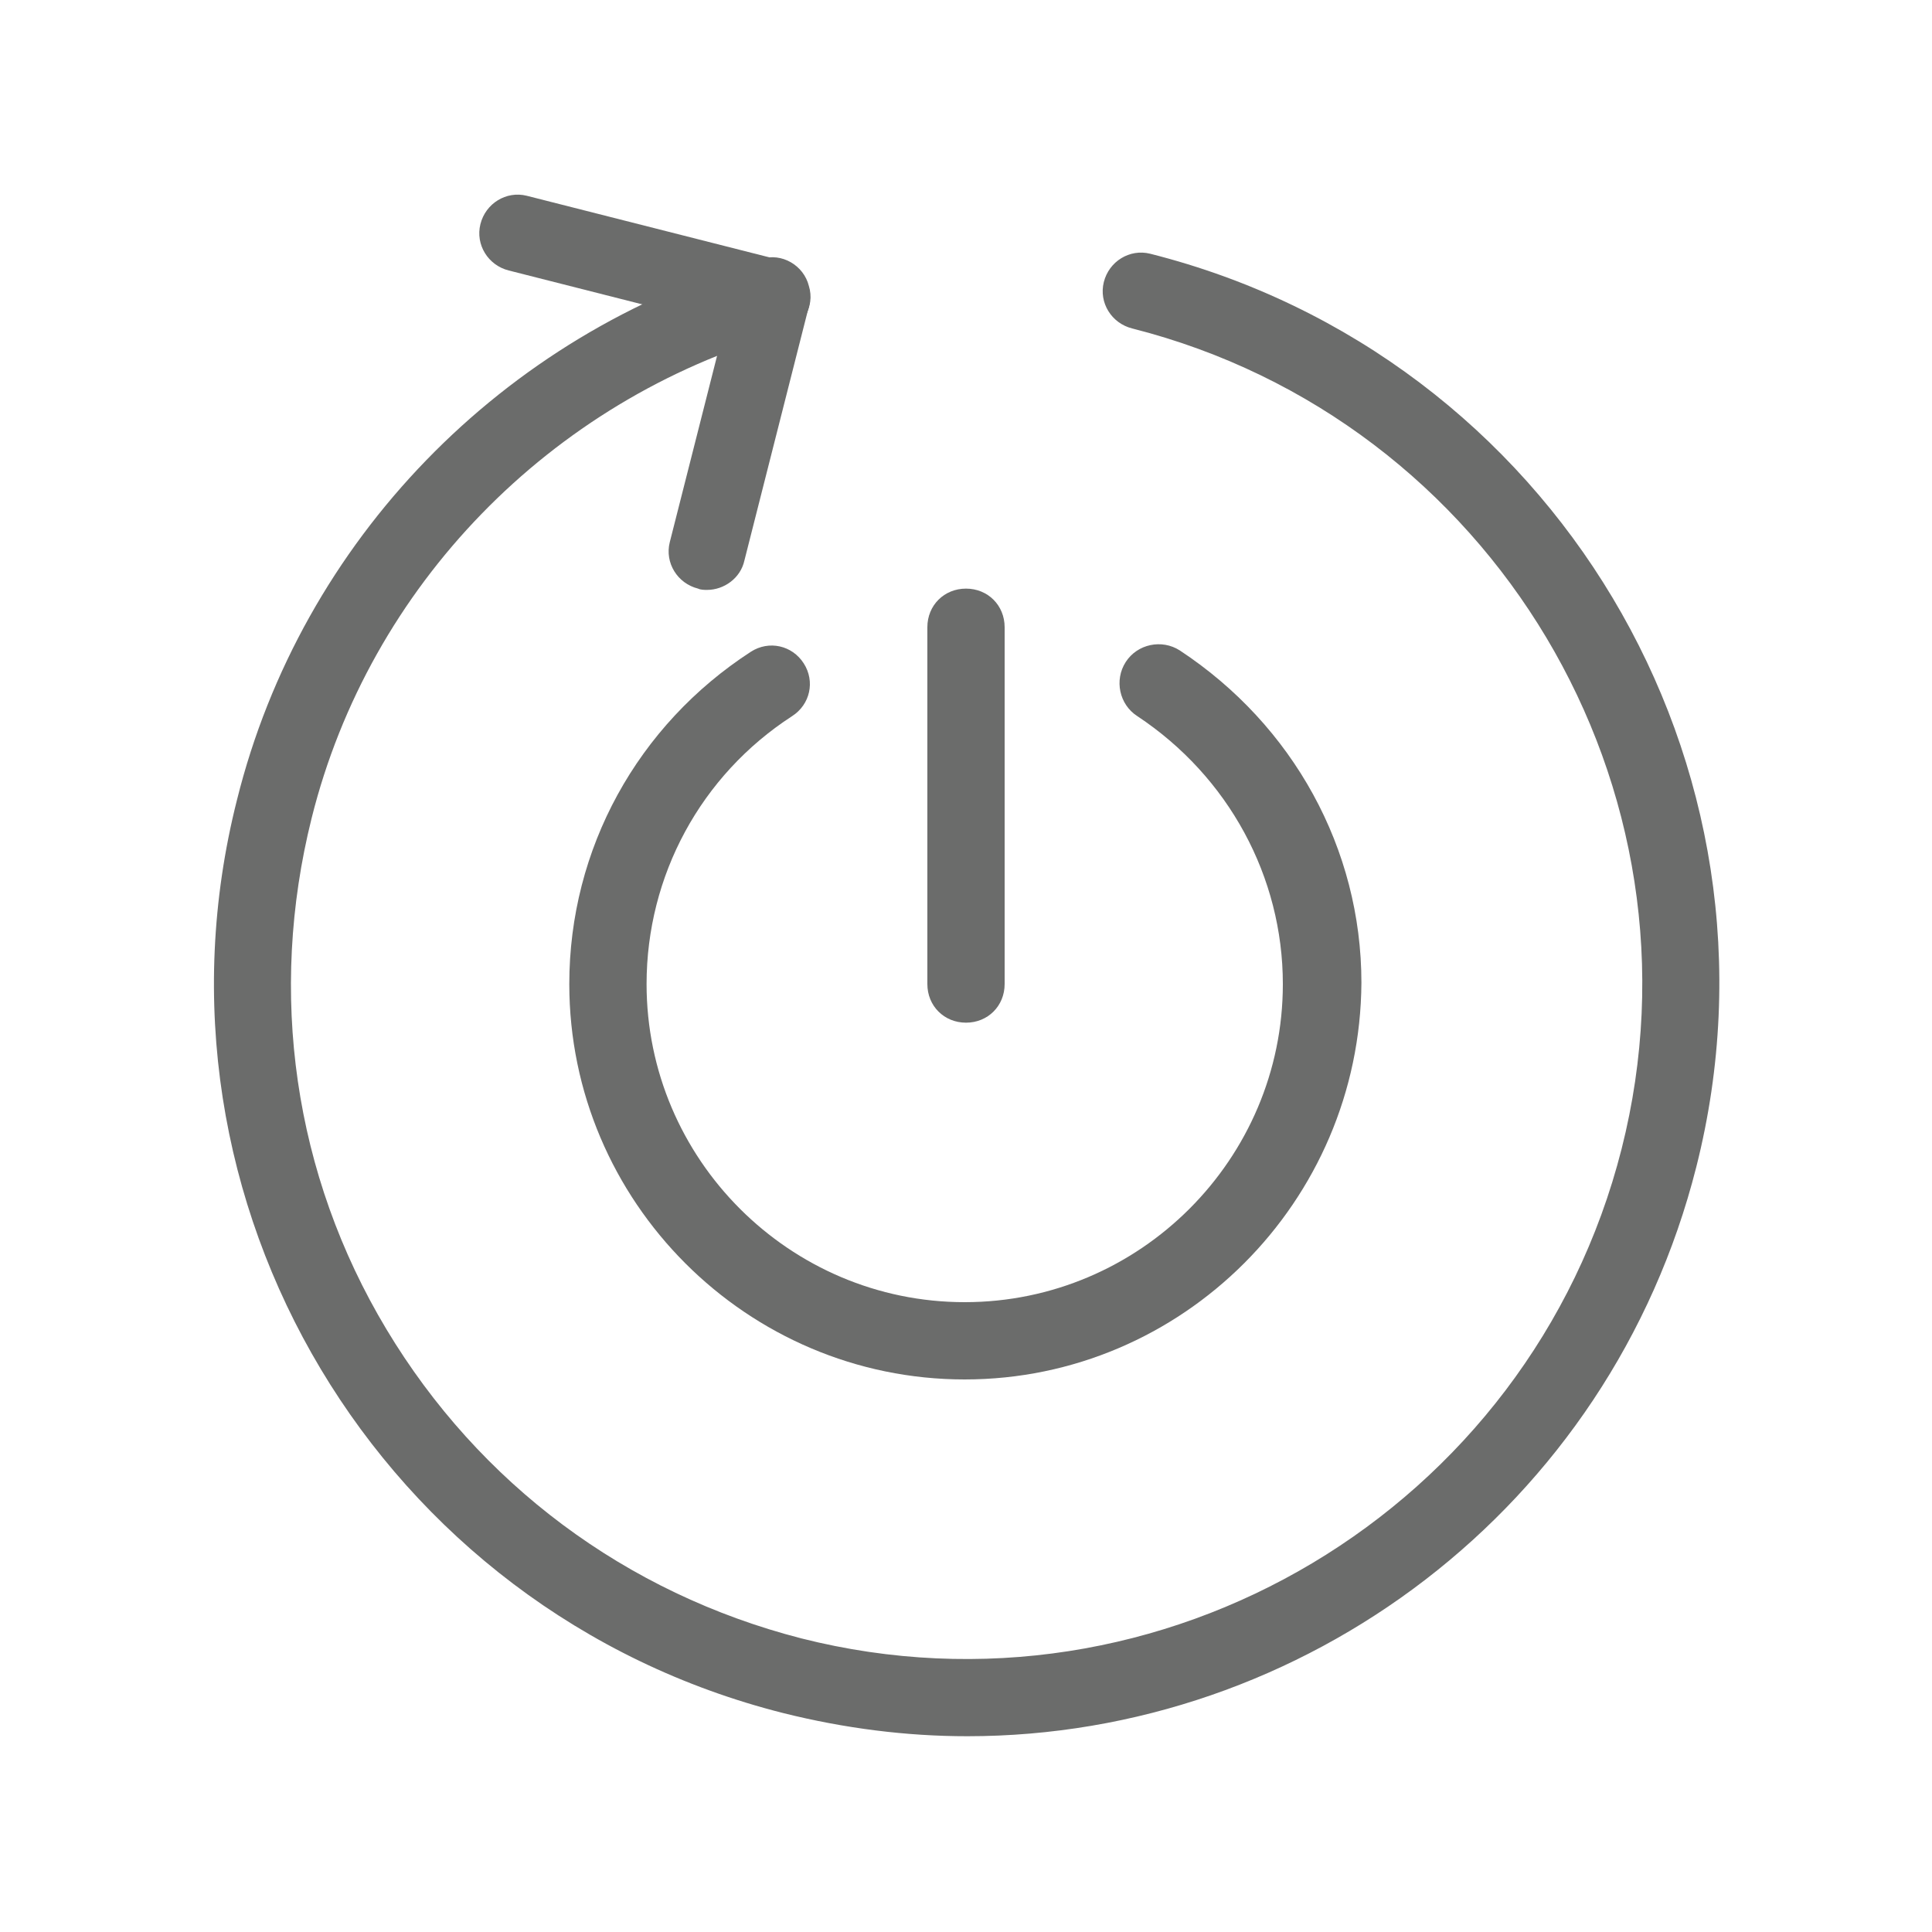<?xml version="1.0" standalone="no"?><!DOCTYPE svg PUBLIC "-//W3C//DTD SVG 1.1//EN"
        "http://www.w3.org/Graphics/SVG/1.1/DTD/svg11.dtd">
<svg t="1699437917480" class="icon" viewBox="0 0 1024 1024" version="1.1" xmlns="http://www.w3.org/2000/svg"
     p-id="20865" xmlns:xlink="http://www.w3.org/1999/xlink" width="200" height="200">
    <path d="M512.683 920.235c-32.085 0-64.853-4.096-97.621-12.288-213.675-53.931-343.381-271.019-289.451-484.011 34.133-137.216 140.629-247.125 277.845-286.72 10.923-3.413 22.528 3.413 25.259 14.336 3.413 10.923-3.413 22.528-14.336 25.259-122.88 35.499-218.453 133.803-249.173 256.683-23.211 92.843-9.557 189.099 39.595 271.019 49.152 81.92 126.976 139.947 219.819 163.84 191.147 48.469 386.389-68.267 434.859-259.413 48.469-191.147-68.267-386.389-259.413-434.859-10.923-2.731-17.749-13.653-15.019-24.576 2.731-10.923 13.653-17.749 24.576-15.019 213.675 53.931 343.381 271.019 289.451 484.011-45.739 180.907-208.213 301.739-386.389 301.739z"
          fill="#6B6C6B" p-id="20866"></path>
    <path d="M512 542.037c-11.605 0-20.48-8.875-20.48-20.48V332.459c0-11.605 8.875-20.48 20.48-20.48s20.48 8.875 20.48 20.48v189.099c0 11.605-8.875 20.48-20.48 20.48z"
          fill="#6B6C6B" p-id="20867"></path>
    <path d="M511.317 731.136c-115.371 0-209.579-94.208-209.579-209.579 0-71.68 36.181-137.216 96.256-176.128 9.557-6.144 21.845-3.413 27.989 6.144 6.144 9.557 3.413 21.845-6.144 27.989-48.469 31.403-77.141 84.651-77.141 141.995 0 92.843 75.776 168.619 168.619 168.619S679.936 614.4 679.936 521.557c0-56.661-28.672-109.909-77.141-141.995-9.557-6.144-12.288-19.115-6.144-28.672 6.144-9.557 19.115-12.288 28.672-6.144 60.075 39.595 96.256 105.131 96.256 176.128-0.683 116.053-94.891 210.261-210.261 210.261zM374.784 312.661c-1.365 0-3.413 0-4.779-0.683-10.923-2.731-17.749-13.653-15.019-24.576l34.133-134.485c2.731-10.923 13.653-17.749 24.576-15.019 10.923 2.731 17.749 13.653 15.019 24.576l-34.133 134.485c-2.048 9.557-10.923 15.701-19.797 15.701z"
          fill="#6B6C6B" p-id="20868"></path>
    <path d="M408.917 178.176c-1.365 0-3.413 0-4.779-0.683l-134.485-34.133c-10.923-2.731-17.749-13.653-15.019-24.576 2.731-10.923 13.653-17.749 24.576-15.019l134.485 34.133c10.923 2.731 17.749 13.653 15.019 24.576-2.048 9.557-10.923 15.701-19.797 15.701z"
          fill="#6B6C6B" p-id="20869"></path>
</svg>